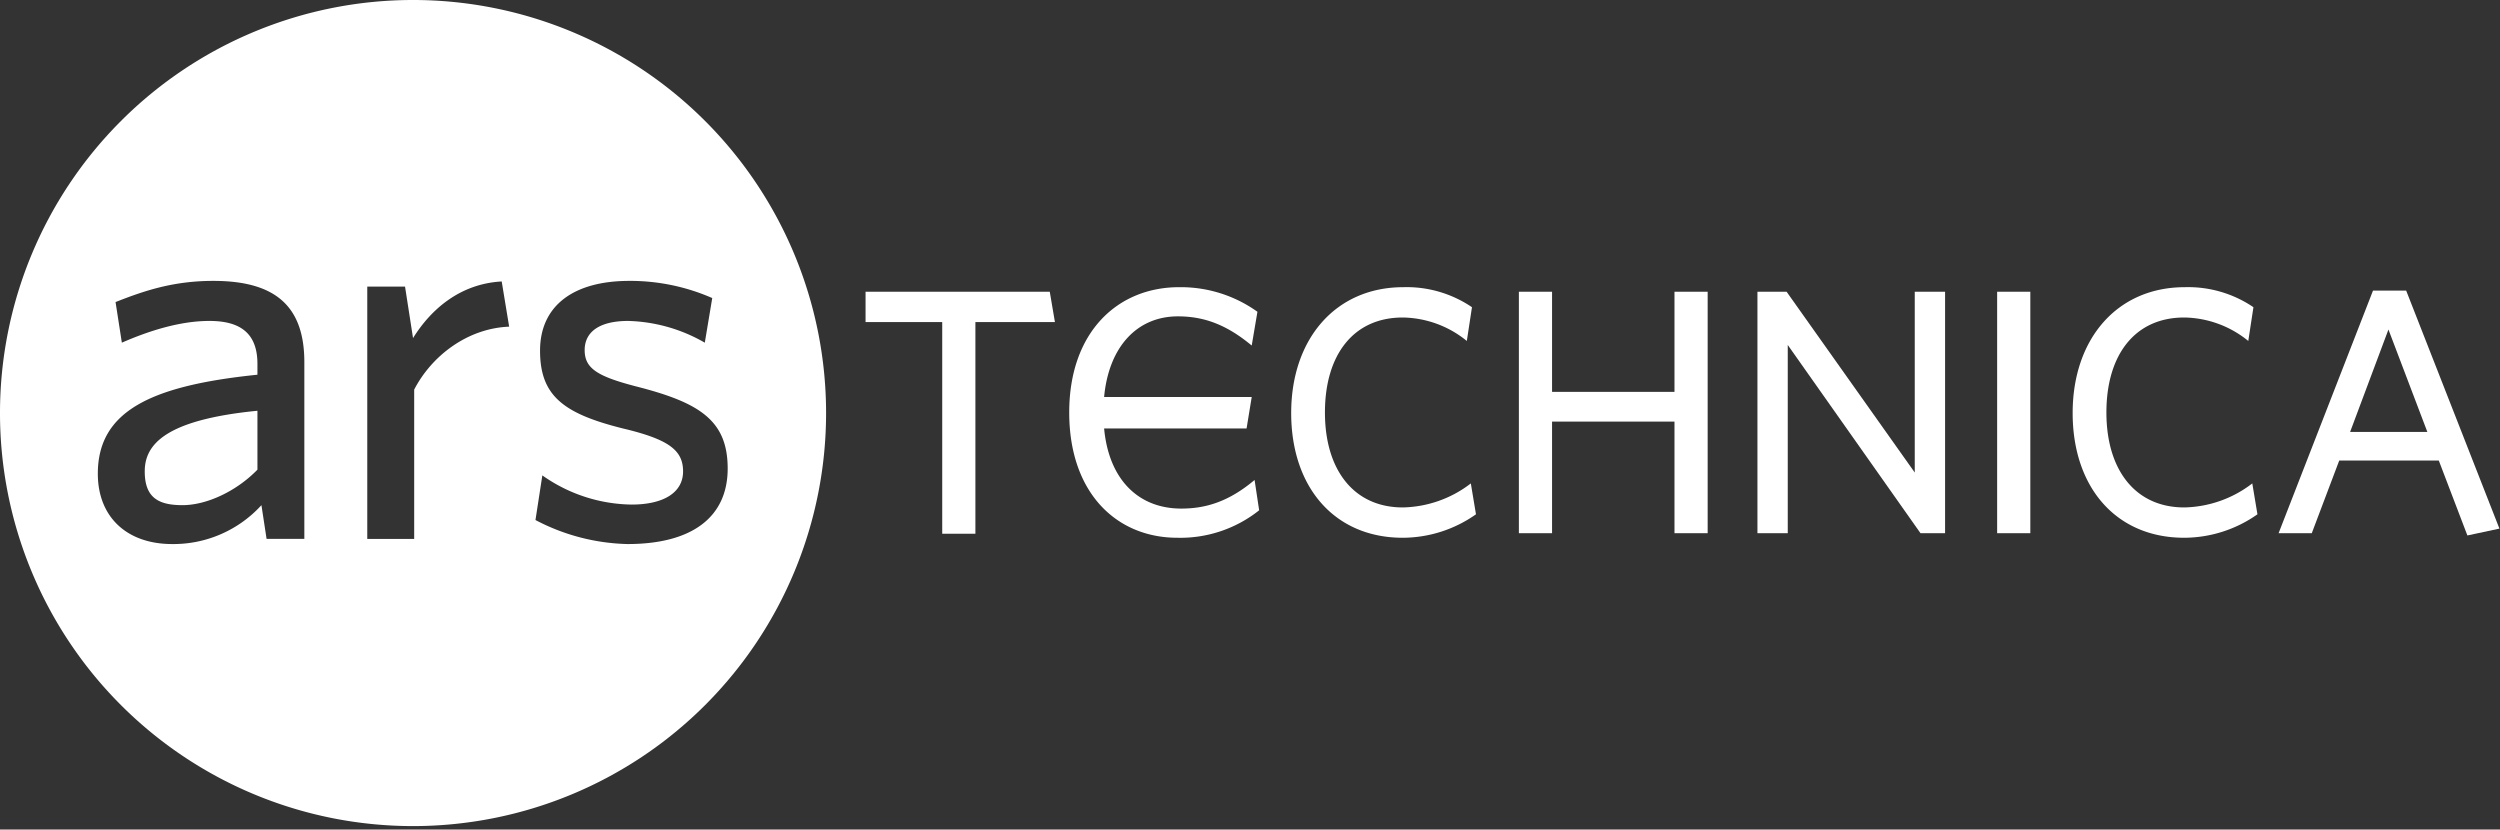<svg xmlns="http://www.w3.org/2000/svg" xmlns:xlink="http://www.w3.org/1999/xlink" width="437" height="145" xmlns:v="https://vecta.io/nano"><rect width="100%" height="100%" fill="#333333" stroke="none"/><g fill="#fff"><path d="M72.199 0a72.2 72.2 0 1 0 0 144.4 72.2 72.2 0 1 0 0-144.4zM37.301 49.1c10.7 0 15.898 4.301 15.898 14.201v30.898h-6.6l-.9-5.898A20.8 20.8 0 0 1 30.1 95.1c-8 0-13-4.799-13-12.299 0-11 9.4-15.401 27.9-17.301v-1.9c0-5.6-3.3-7.5-8.4-7.5s-10.499 1.7-15.299 3.8l-1.102-7.1c5.3-2.1 10.302-3.701 17.102-3.701zm72.699 0a35.7 35.7 0 0 1 14.5 3l-1.301 7.801a28.2 28.2 0 0 0-13.398-3.801c-5 0-7.602 1.9-7.602 5.1s2.201 4.6 9.201 6.4c10.9 2.8 15.799 5.901 15.799 14.301s-6.1 13.199-17.5 13.199A36.2 36.2 0 0 1 93.6 90.9l1.201-7.801a27.6 27.6 0 0 0 15.6 5.1c5.6 0 9-2.099 9-5.799s-2.5-5.6-10.5-7.5c-10.4-2.6-14.5-5.7-14.5-13.6S100.3 49.1 110 49.1zm-22.301.1L89 57.1c-7.4.3-13.6 5.2-16.6 11v26.1h-8.201V50.1h6.602l1.398 9c3.1-5 8.2-9.5 15.5-9.9zM45 71.801c-16.3 1.6-19.699 6-19.699 10.6s2.4 5.9 6.6 5.9S41.3 85.9 45 82.1V71.801zM219.3 83.9c-4.4 3.7-8.4 5-12.8 5-7.7 0-12.7-5.3-13.5-14h24.9l.9-5.5H193c.8-8.7 5.7-14.1 12.9-14.1 4.9 0 8.8 1.7 12.9 5.1l1-5.9a23 23 0 0 0-13.7-4.3c-10.7 0-19.2 7.8-19.2 21.9S195.2 94 205.8 94a22.1 22.1 0 0 0 14.3-4.8zm-48.8-27.6v37h-5.8v-37h-13.4V51h32.2l.9 5.3h-13.9z"/><use xlink:href="#B"/><path d="M292.7 93.2V73.7h-21.4v19.5h-5.8V51h5.8v17.5h21.4V51h5.8v42.2h-5.8zm43 0l-23.2-32.9v32.9h-5.3V51h5.1l22.4 31.6V51h5.3v42.2h-4.3zm13.4 0V51h5.8v42.2h-5.8z"/><use xlink:href="#B" x="136.6"/><path d="M414.8 50.8h5.8l16.3 41.6-5.6 1.2-5-13.1h-17.4l-4.8 12.7h-5.8zm-4 24.7h13.5l-6.8-17.9z"/></g><defs ><path id="B" d="M245.2 94c-11.9 0-19.5-8.8-19.5-21.8s7.8-22 19.6-22a20.3 20.3 0 0 1 12 3.5l-.9 5.9a18.1 18.1 0 0 0-11.2-4.1c-8.6 0-13.6 6.5-13.6 16.6s5.1 16.6 13.6 16.6a20.1 20.1 0 0 0 11.9-4.2l.9 5.4a22.3 22.3 0 0 1-12.8 4.1z"/></defs></svg>